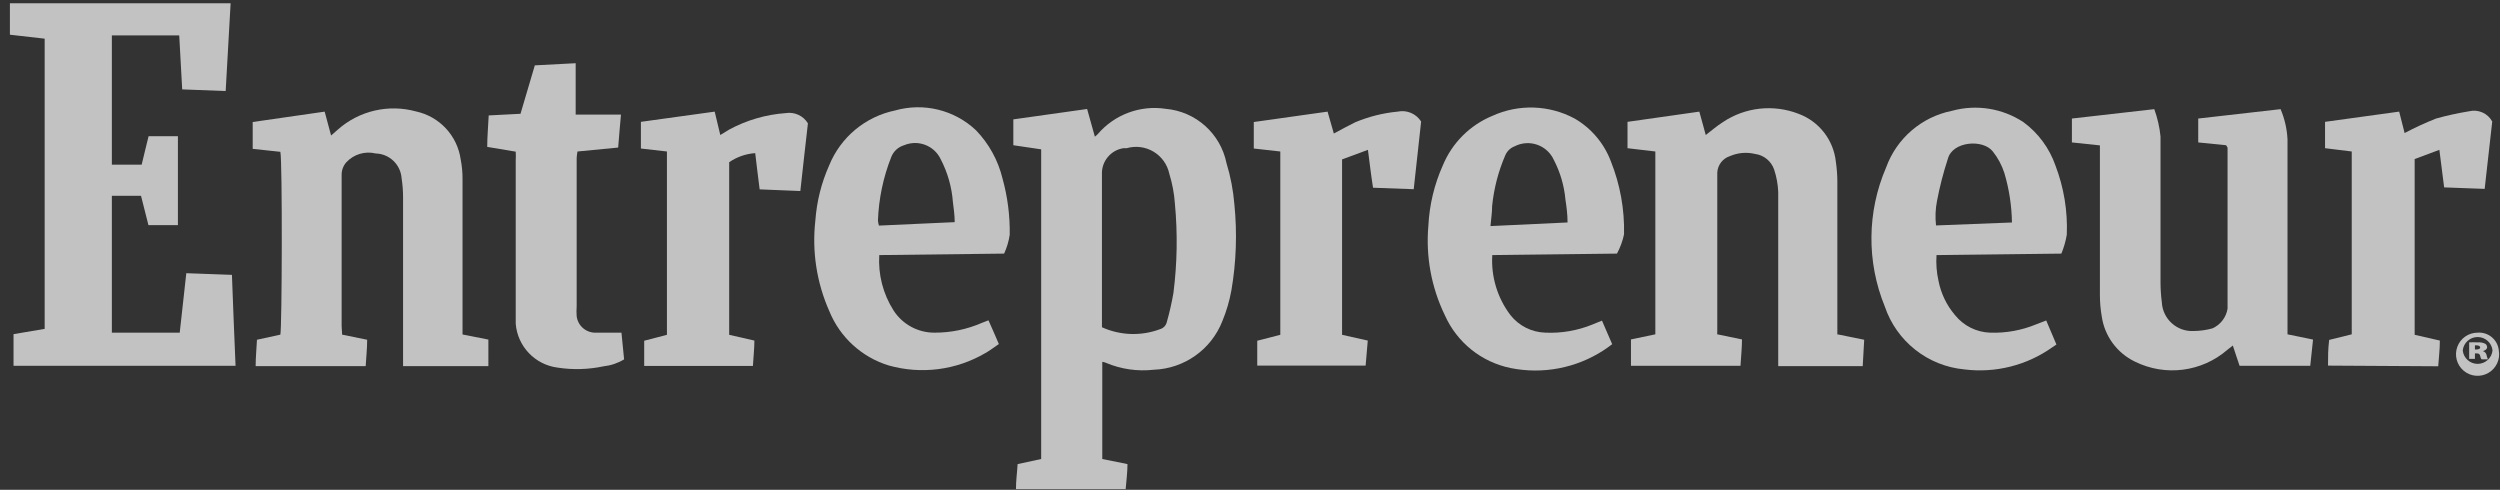 <svg xmlns="http://www.w3.org/2000/svg" width="245" height="48" viewBox="0 0 245 48" fill="none"><rect x="0" y="0" width="245" height="48" fill="#333333" stroke="none"/><g opacity="0.7" clip-path="url(#clip0_1343_1017)"><path fill-rule="evenodd" clip-rule="evenodd" d="M22.6 0.318C22.439 3.159 22.277 5.984 22.116 8.922L17.855 8.76L17.564 3.466H10.962V16.137H13.884C14.11 15.217 14.32 14.297 14.562 13.345H17.435V22.061H14.546C14.304 21.125 14.061 20.172 13.819 19.188H10.962V32.601H17.613C17.822 30.68 18.032 28.792 18.258 26.774L22.729 26.936C22.842 29.922 22.955 32.86 23.084 35.846H1.326V32.747L4.377 32.23V3.789L0.971 3.401V0.318L22.6 0.318Z" fill="white"></path><path fill-rule="evenodd" clip-rule="evenodd" d="M99.565 47.936C99.565 47.064 99.678 46.322 99.726 45.482L102.035 44.982V14.636L99.307 14.232V11.698L106.538 10.681C106.796 11.618 107.038 12.489 107.297 13.393C107.401 13.316 107.498 13.229 107.587 13.135C109.229 11.219 111.743 10.286 114.238 10.665C117.18 10.921 119.604 13.082 120.194 15.976C120.597 17.294 120.857 18.653 120.969 20.027C121.251 22.836 121.154 25.67 120.678 28.453C120.49 29.488 120.193 30.5 119.79 31.472C118.7 34.254 116.062 36.124 113.075 36.233C111.477 36.415 109.86 36.181 108.378 35.555C108.265 35.507 108.145 35.475 108.023 35.459V44.982L110.493 45.482C110.493 46.289 110.38 47.097 110.315 47.936H99.565ZM107.99 32.07C109.784 32.882 111.827 32.952 113.672 32.263C114.012 32.17 114.273 31.897 114.35 31.553C114.614 30.618 114.83 29.67 114.996 28.712C115.367 25.81 115.415 22.876 115.141 19.963C115.071 18.966 114.886 17.981 114.592 17.026C114.4 16.122 113.84 15.338 113.047 14.864C112.254 14.389 111.299 14.266 110.411 14.524L110.089 14.524C108.844 14.719 107.942 15.815 107.99 17.074V31.279V32.07Z" fill="white"></path><path fill-rule="evenodd" clip-rule="evenodd" d="M180.141 32.779L182.691 33.296L182.546 35.879H174.266V35.33V18.817C174.236 18.065 174.1 17.32 173.862 16.606C173.578 15.791 172.861 15.204 172.006 15.088C171.182 14.888 170.315 14.962 169.536 15.298C168.826 15.525 168.332 16.168 168.293 16.912V32.521C168.28 32.601 168.28 32.683 168.293 32.763L170.714 33.264C170.714 34.103 170.618 34.959 170.569 35.846H159.835V33.264L162.224 32.763V14.846L159.496 14.524V11.941L166.534 10.94C166.76 11.715 166.97 12.554 167.163 13.232C167.696 12.829 168.245 12.344 168.858 11.957C171.044 10.501 173.802 10.2 176.251 11.15C178.271 11.895 179.691 13.722 179.915 15.863C180.005 16.478 180.053 17.098 180.06 17.72V32.779H180.141Z" fill="white"></path><path fill-rule="evenodd" clip-rule="evenodd" d="M33.529 32.795L35.982 33.295C35.982 34.167 35.885 34.99 35.837 35.878H25.054C25.054 35.023 25.135 34.264 25.183 33.295L27.475 32.795C27.637 32.214 27.685 15.798 27.475 14.878L24.764 14.588V11.957L31.817 10.94C32.027 11.714 32.221 12.457 32.447 13.28L33.109 12.699C35.199 10.847 38.084 10.179 40.776 10.923C43.078 11.422 44.825 13.304 45.15 15.637C45.274 16.275 45.334 16.924 45.328 17.574V32.779L47.862 33.279V35.878H39.501V34.942V19.333C39.501 18.706 39.453 18.08 39.356 17.461C39.257 16.123 38.162 15.077 36.821 15.04C35.771 14.783 34.665 15.117 33.932 15.911C33.633 16.255 33.471 16.698 33.48 17.154L33.48 31.956L33.529 32.795V32.795Z" fill="white"></path><path fill-rule="evenodd" clip-rule="evenodd" d="M218.155 14.232L215.427 13.958V11.617L223.498 10.697C223.895 11.635 224.124 12.634 224.176 13.651V32.763L226.678 33.279C226.581 34.151 226.5 34.974 226.404 35.846H219.479C219.269 35.248 219.059 34.587 218.817 33.86L218.284 34.28C215.775 36.455 212.206 36.913 209.229 35.442C207.465 34.597 206.241 32.924 205.968 30.987C205.853 30.321 205.794 29.646 205.791 28.969L205.791 14.248L203.047 13.958V11.617L211.118 10.697C211.434 11.561 211.64 12.461 211.731 13.377L211.731 27.678C211.733 28.331 211.776 28.983 211.86 29.631C211.947 31.266 213.34 32.522 214.975 32.44C215.597 32.434 216.216 32.347 216.816 32.182C217.607 31.83 218.167 31.101 218.301 30.245L218.301 14.474C218.261 14.389 218.213 14.307 218.155 14.232V14.232Z" fill="white"></path><path fill-rule="evenodd" clip-rule="evenodd" d="M86.168 24.998C86.05 26.902 86.536 28.794 87.556 30.405C88.434 31.783 89.959 32.612 91.592 32.601C93.18 32.605 94.751 32.281 96.208 31.648L96.87 31.39C97.209 32.149 97.532 32.875 97.887 33.715C97.451 34.005 97.031 34.344 96.563 34.602C93.701 36.278 90.28 36.715 87.088 35.813C84.452 35.005 82.319 33.055 81.277 30.502C80.036 27.713 79.562 24.642 79.905 21.608C80.04 19.741 80.499 17.911 81.261 16.201C82.383 13.445 84.804 11.43 87.718 10.826C90.516 10.032 93.526 10.767 95.643 12.763C96.912 14.076 97.809 15.703 98.242 17.476C98.744 19.278 98.983 21.143 98.952 23.013C98.857 23.649 98.672 24.268 98.403 24.853L86.168 24.998ZM93.561 21.77C93.561 21.011 93.448 20.398 93.383 19.784C93.272 18.324 92.866 16.902 92.189 15.604C91.554 14.261 89.975 13.657 88.606 14.231C88.031 14.399 87.567 14.822 87.347 15.377C86.559 17.365 86.117 19.472 86.039 21.608C86.052 21.778 86.085 21.946 86.136 22.108L93.561 21.77Z" fill="white"></path><path fill-rule="evenodd" clip-rule="evenodd" d="M202.014 24.854L189.779 24.999C189.72 25.844 189.785 26.692 189.972 27.517C190.212 28.757 190.768 29.913 191.586 30.875C192.43 31.928 193.692 32.559 195.041 32.602C196.589 32.653 198.13 32.372 199.56 31.779L200.529 31.407C200.852 32.182 201.174 32.909 201.53 33.764L201.142 34.023C198.639 35.806 195.556 36.584 192.506 36.202C188.917 35.867 185.862 33.451 184.71 30.035C182.92 25.662 182.967 20.751 184.839 16.412C185.871 13.559 188.32 11.453 191.296 10.859C193.682 10.204 196.236 10.61 198.301 11.973C199.75 13.04 200.841 14.52 201.433 16.218C202.26 18.379 202.639 20.686 202.546 22.998C202.44 23.635 202.261 24.258 202.014 24.854L202.014 24.854ZM197.171 21.804C197.146 20.163 196.896 18.534 196.429 16.961C196.182 16.194 195.799 15.478 195.299 14.847C194.33 13.604 191.344 13.846 190.892 15.557C190.448 16.91 190.093 18.29 189.827 19.689C189.672 20.481 189.639 21.292 189.73 22.094L197.171 21.804Z" fill="white"></path><path fill-rule="evenodd" clip-rule="evenodd" d="M158.462 24.853L146.243 24.998C146.113 27.106 146.743 29.19 148.018 30.873C148.846 31.928 150.1 32.561 151.44 32.6C153.013 32.672 154.582 32.402 156.041 31.809L156.993 31.422L157.994 33.73C157.703 33.94 157.445 34.15 157.154 34.328C154.465 36.077 151.196 36.703 148.051 36.071C145.187 35.489 142.782 33.559 141.594 30.89C140.274 28.167 139.716 25.138 139.98 22.125C140.081 20.079 140.563 18.07 141.4 16.201C142.308 14.008 144.05 12.266 146.243 11.358C148.826 10.179 151.811 10.274 154.313 11.617C155.947 12.563 157.201 14.046 157.865 15.813C158.774 18.085 159.213 20.518 159.156 22.964C159.018 23.624 158.784 24.26 158.462 24.853L158.462 24.853ZM153.621 21.801C153.621 20.977 153.508 20.187 153.411 19.541C153.288 18.194 152.904 16.884 152.281 15.683C151.964 14.978 151.371 14.435 150.641 14.182C149.911 13.928 149.109 13.987 148.423 14.343C148.016 14.5 147.69 14.814 147.519 15.215C146.834 16.801 146.398 18.483 146.228 20.203C146.228 20.816 146.131 21.43 146.066 22.156L153.621 21.801Z" fill="white"></path><path fill-rule="evenodd" clip-rule="evenodd" d="M70.04 10.94L70.589 13.232L71.46 12.699C73.17 11.774 75.057 11.223 76.997 11.085C77.859 10.944 78.721 11.34 79.176 12.086C78.934 14.249 78.675 16.444 78.433 18.72L74.446 18.558C74.285 17.332 74.156 16.202 74.011 15.007C73.097 15.071 72.216 15.377 71.46 15.895L71.46 32.811L73.93 33.376C73.93 34.2 73.833 34.99 73.785 35.862H63.131V33.392L65.359 32.811V14.846L62.808 14.555V11.94L70.04 10.94Z" fill="white"></path><path fill-rule="evenodd" clip-rule="evenodd" d="M228.146 35.83C228.146 34.942 228.146 34.215 228.259 33.311L230.47 32.763V14.845L227.855 14.523V11.94L235.119 10.939L235.652 13.038C236.653 12.508 237.682 12.034 238.735 11.617C239.797 11.321 240.875 11.084 241.963 10.907C242.861 10.684 243.796 11.095 244.239 11.908C243.997 14.022 243.755 16.218 243.497 18.51L239.526 18.364C239.364 17.154 239.219 15.975 239.058 14.684L236.636 15.588V32.811L239.106 33.376C239.106 34.215 239.009 34.99 238.945 35.894L228.146 35.83Z" fill="white"></path><path fill-rule="evenodd" clip-rule="evenodd" d="M134.057 14.684L131.523 15.621V32.811L134.041 33.376L133.831 35.83H123.21V33.392L125.47 32.811V14.846L122.871 14.555V11.957L130.102 10.94C130.312 11.666 130.522 12.376 130.716 13.086C131.41 12.715 132.104 12.328 132.798 11.989C134.125 11.431 135.529 11.077 136.963 10.94C137.859 10.749 138.779 11.135 139.271 11.908C139.045 14.023 138.803 16.218 138.544 18.542L134.558 18.397C134.364 17.186 134.235 16.04 134.057 14.684L134.057 14.684Z" fill="white"></path><path fill-rule="evenodd" clip-rule="evenodd" d="M56.416 6.195V11.232H60.855C60.758 12.361 60.661 13.362 60.581 14.46L56.594 14.847C56.552 15.06 56.525 15.276 56.513 15.493L56.513 30.02C56.489 30.343 56.489 30.666 56.513 30.989C56.629 31.928 57.439 32.627 58.385 32.603H60.903L61.162 35.218C60.553 35.588 59.869 35.82 59.16 35.896C57.674 36.213 56.142 36.257 54.641 36.025C52.431 35.742 50.721 33.951 50.541 31.731V15.751C50.556 15.455 50.556 15.159 50.541 14.863L47.748 14.395C47.748 13.378 47.845 12.394 47.893 11.312L51.009 11.151L52.413 6.405L56.416 6.195Z" fill="white"></path><path fill-rule="evenodd" clip-rule="evenodd" d="M244.884 34.344C245.04 35.22 244.632 36.099 243.862 36.545C243.093 36.991 242.127 36.908 241.445 36.337C240.763 35.766 240.511 34.83 240.815 33.994C241.118 33.158 241.912 32.601 242.802 32.601C243.855 32.517 244.782 33.292 244.884 34.344L244.884 34.344ZM241.348 34.344C241.426 35.092 242.057 35.659 242.808 35.659C243.56 35.659 244.191 35.092 244.269 34.344C244.191 33.597 243.56 33.029 242.808 33.029C242.057 33.029 241.426 33.597 241.348 34.344ZM242.543 35.167H241.979V33.553C242.253 33.537 242.528 33.537 242.802 33.553C243.056 33.529 243.313 33.573 243.544 33.682C243.668 33.758 243.742 33.893 243.738 34.038C243.738 34.199 243.56 34.344 243.318 34.409C243.516 34.46 243.663 34.626 243.69 34.829C243.716 34.963 243.759 35.093 243.819 35.216H243.189C243.116 35.117 243.071 35 243.06 34.877C243.035 34.722 242.892 34.615 242.737 34.635H242.543V35.167ZM242.543 34.248H242.704C242.914 34.248 243.06 34.168 243.06 34.055C243.06 33.942 242.93 33.845 242.721 33.845H242.543V34.248Z" fill="white"></path></g><defs><clipPath id="clip0_1343_1017"><rect width="243.947" height="47.617" fill="white" transform="translate(0.971 0.318)"></rect></clipPath></defs></svg>